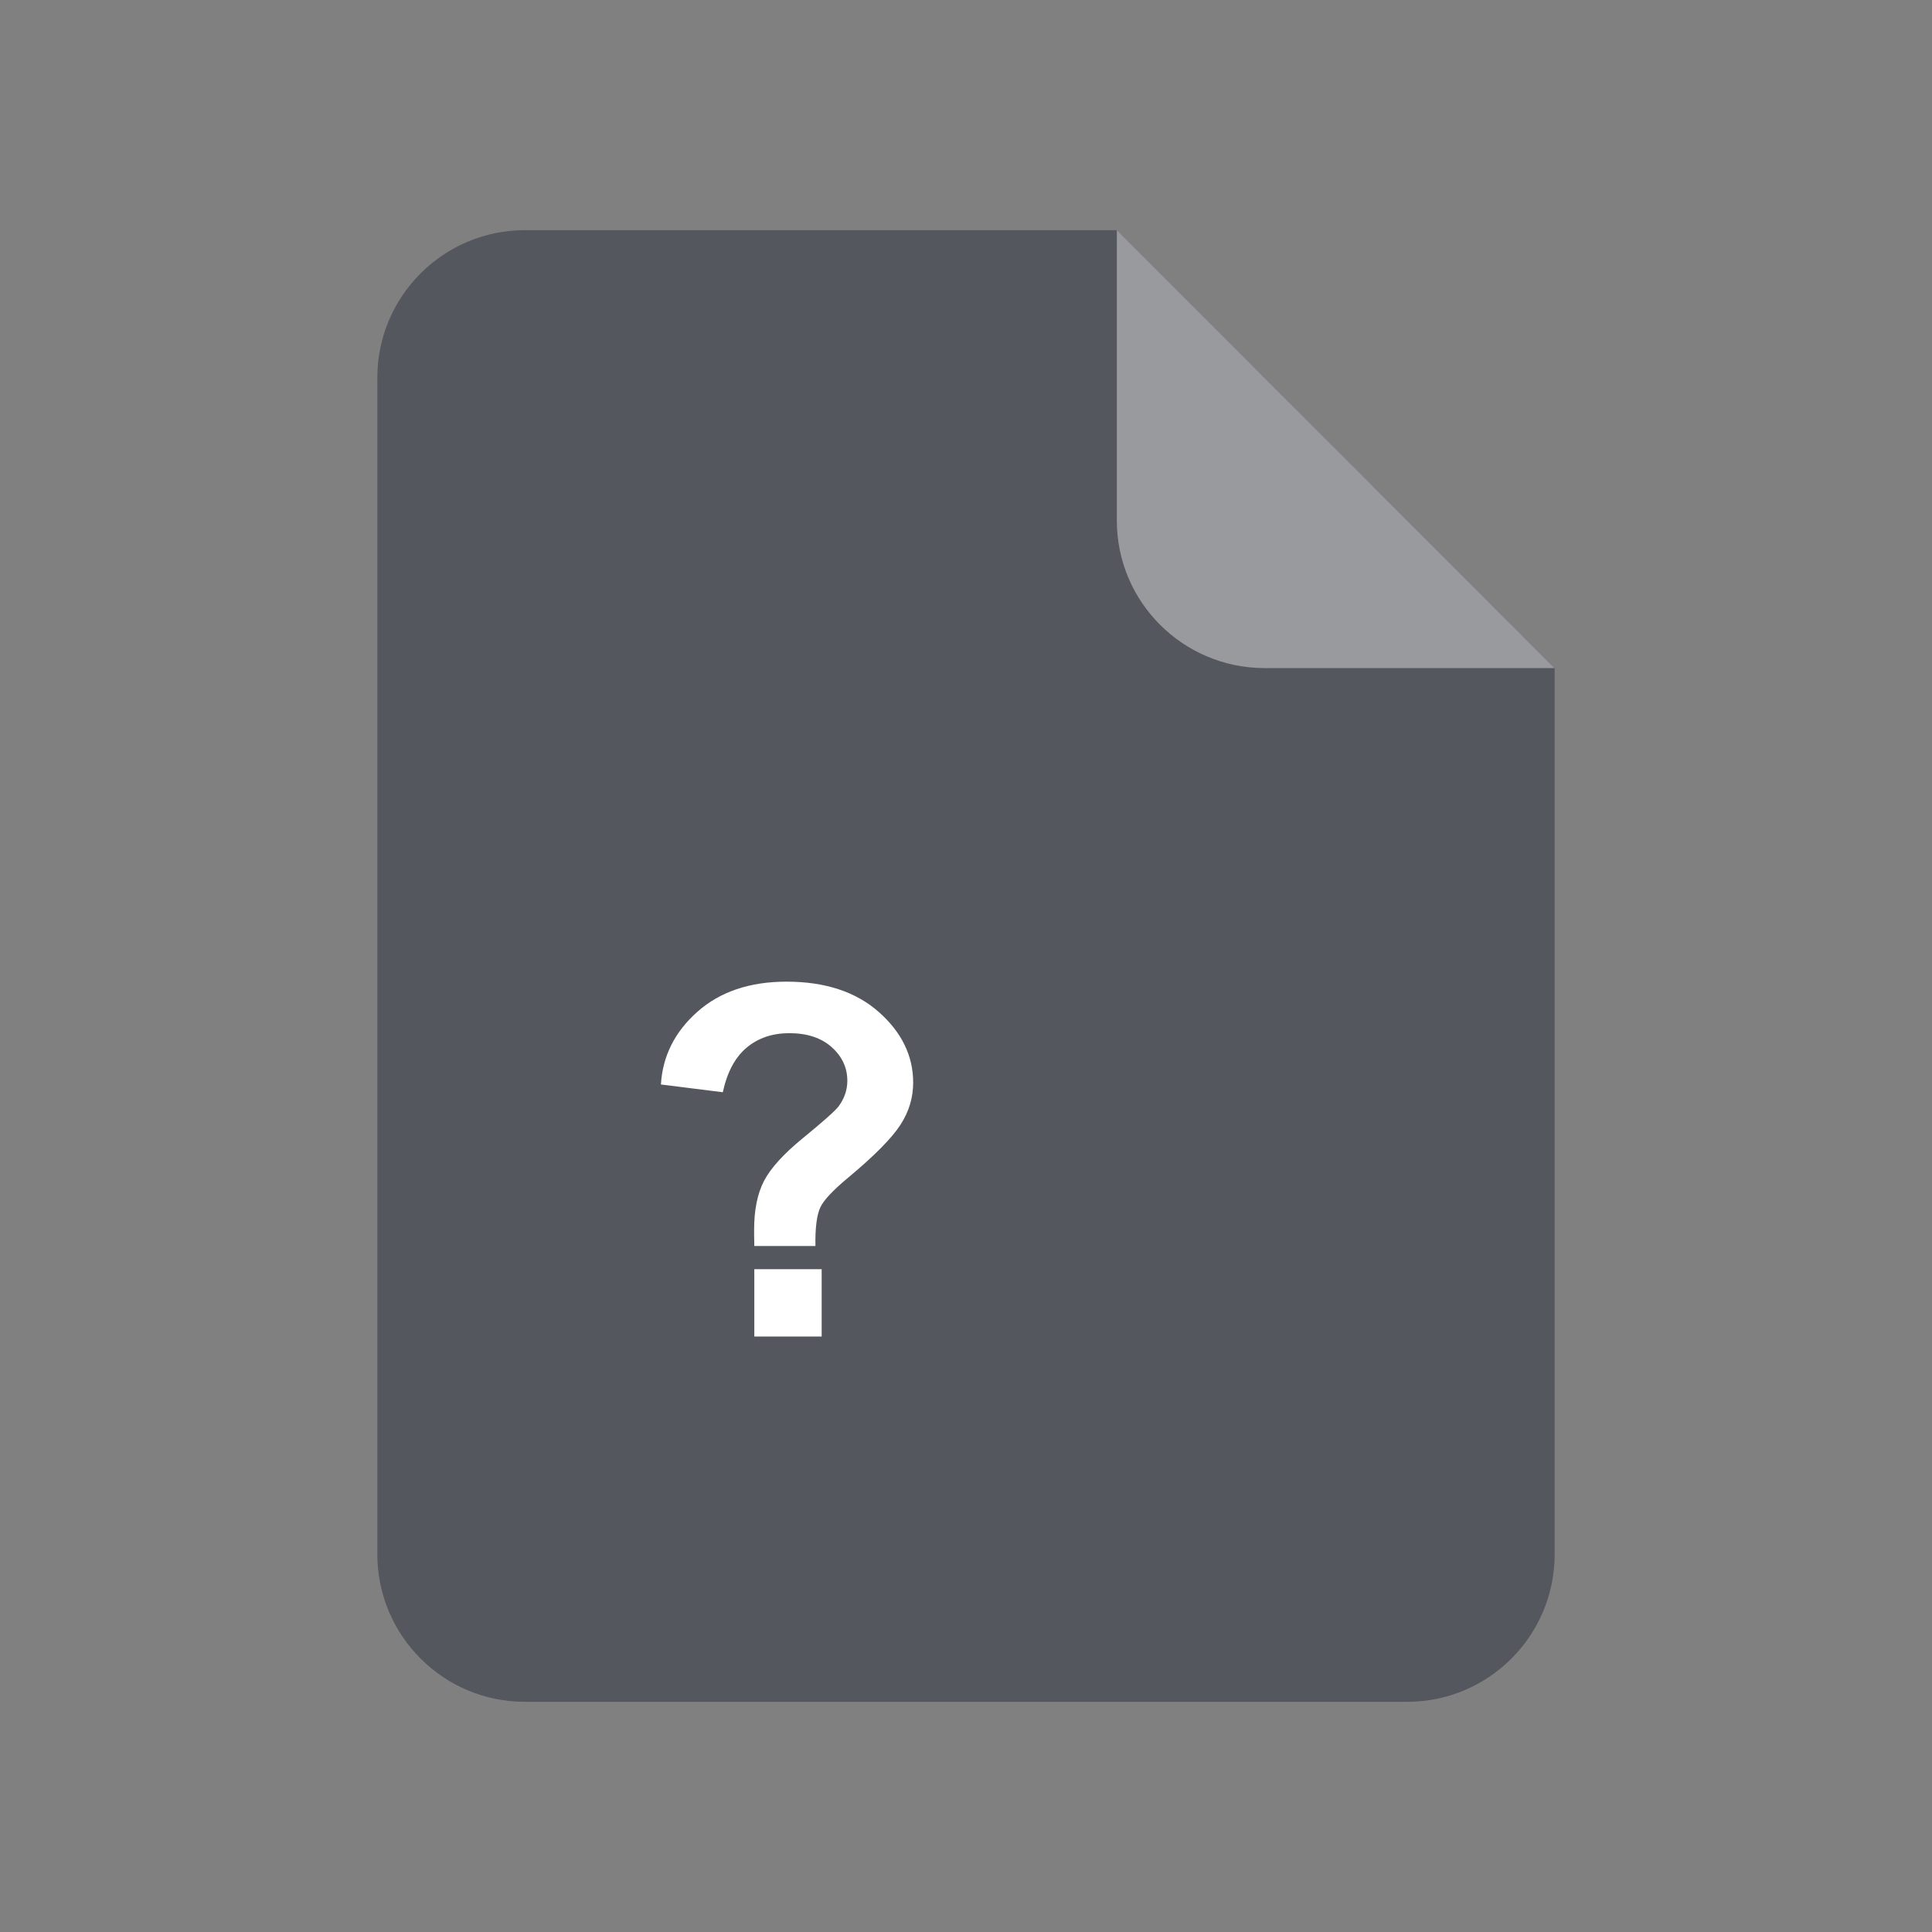 <svg xmlns="http://www.w3.org/2000/svg" xmlns:xlink="http://www.w3.org/1999/xlink" id="图层_1" x="0" y="0" version="1.1" viewBox="0 0 1024 1024" xml:space="preserve" style="enable-background:new 0 0 1024 1024"><rect x="0" y="0" width="1024" height="1024" fill="#808080" stroke="none"/><style type="text/css">.st0{clip-path:url(#SVGID_1_)}.st1{clip-path:url(#SVGID_2_)}.st2{fill:#55575e}.st3{opacity:.4}.st4{clip-path:url(#SVGID_3_)}.st5{fill:#fff}.st6{enable-background:new}</style><g><g><defs><rect id="SVGID_7_" width="832" height="832" x="96" y="96"/></defs><clipPath id="SVGID_1_"><use xlink:href="#SVGID_7_" style="overflow:visible"/></clipPath><g id="组_310" class="st0"><g id="组_312" transform="translate(8 2)"><g id="组_307"><g><g><defs><rect id="SVGID_9_" width="624" height="780" x="192" y="120"/></defs><clipPath id="SVGID_2_"><use xlink:href="#SVGID_9_" style="overflow:visible"/></clipPath><g id="组_306" class="st1"><g id="路径_167"><path d="M270,120c-43,0.1-77.9,35-78,78v624c0.1,43,35,77.9,78,78h468c43-0.1,77.9-35,78-78V352.1L584,120H270 z" class="st2"/></g><g id="组_305" class="st3" transform="translate(30.15)"><g id="组_304"><g><g><defs><rect id="SVGID_11_" width="232.1" height="232.1" x="553.8" y="120"/></defs><clipPath id="SVGID_3_"><use xlink:href="#SVGID_11_" style="overflow:visible"/></clipPath><g id="组_303" class="st4"><g id="路径_168"><path d="M631.8,352.1h154L553.8,120v154.1C553.9,317.1,588.8,351.9,631.8,352.1" class="st5"/></g></g></g></g></g></g></g></g></g></g><g class="st6"><path d="M424.2,658.4h-32.4c-0.1-4.7-0.1-7.5-0.1-8.5c0-10.5,1.7-19.1,5.2-25.9s10.4-14.4,20.8-22.9 s16.6-14,18.7-16.6c3.1-4.2,4.7-8.7,4.7-13.7c0-6.9-2.8-12.9-8.3-17.8s-13-7.4-22.4-7.4c-9.1,0-16.6,2.6-22.7,7.7 s-10.3,13-12.6,23.6l-32.8-4.1c0.9-15.1,7.4-28,19.4-38.6s27.7-15.9,47.2-15.9c20.5,0,36.8,5.4,48.9,16.1s18.2,23.2,18.2,37.4 c0,7.9-2.2,15.3-6.7,22.3s-13.9,16.6-28.5,28.7c-7.5,6.3-12.2,11.3-14,15.1S424,648.6,424.2,658.4z M391.8,706.4v-35.7h35.7 v35.7H391.8z" class="st5"/></g></g></g></g></g></svg>